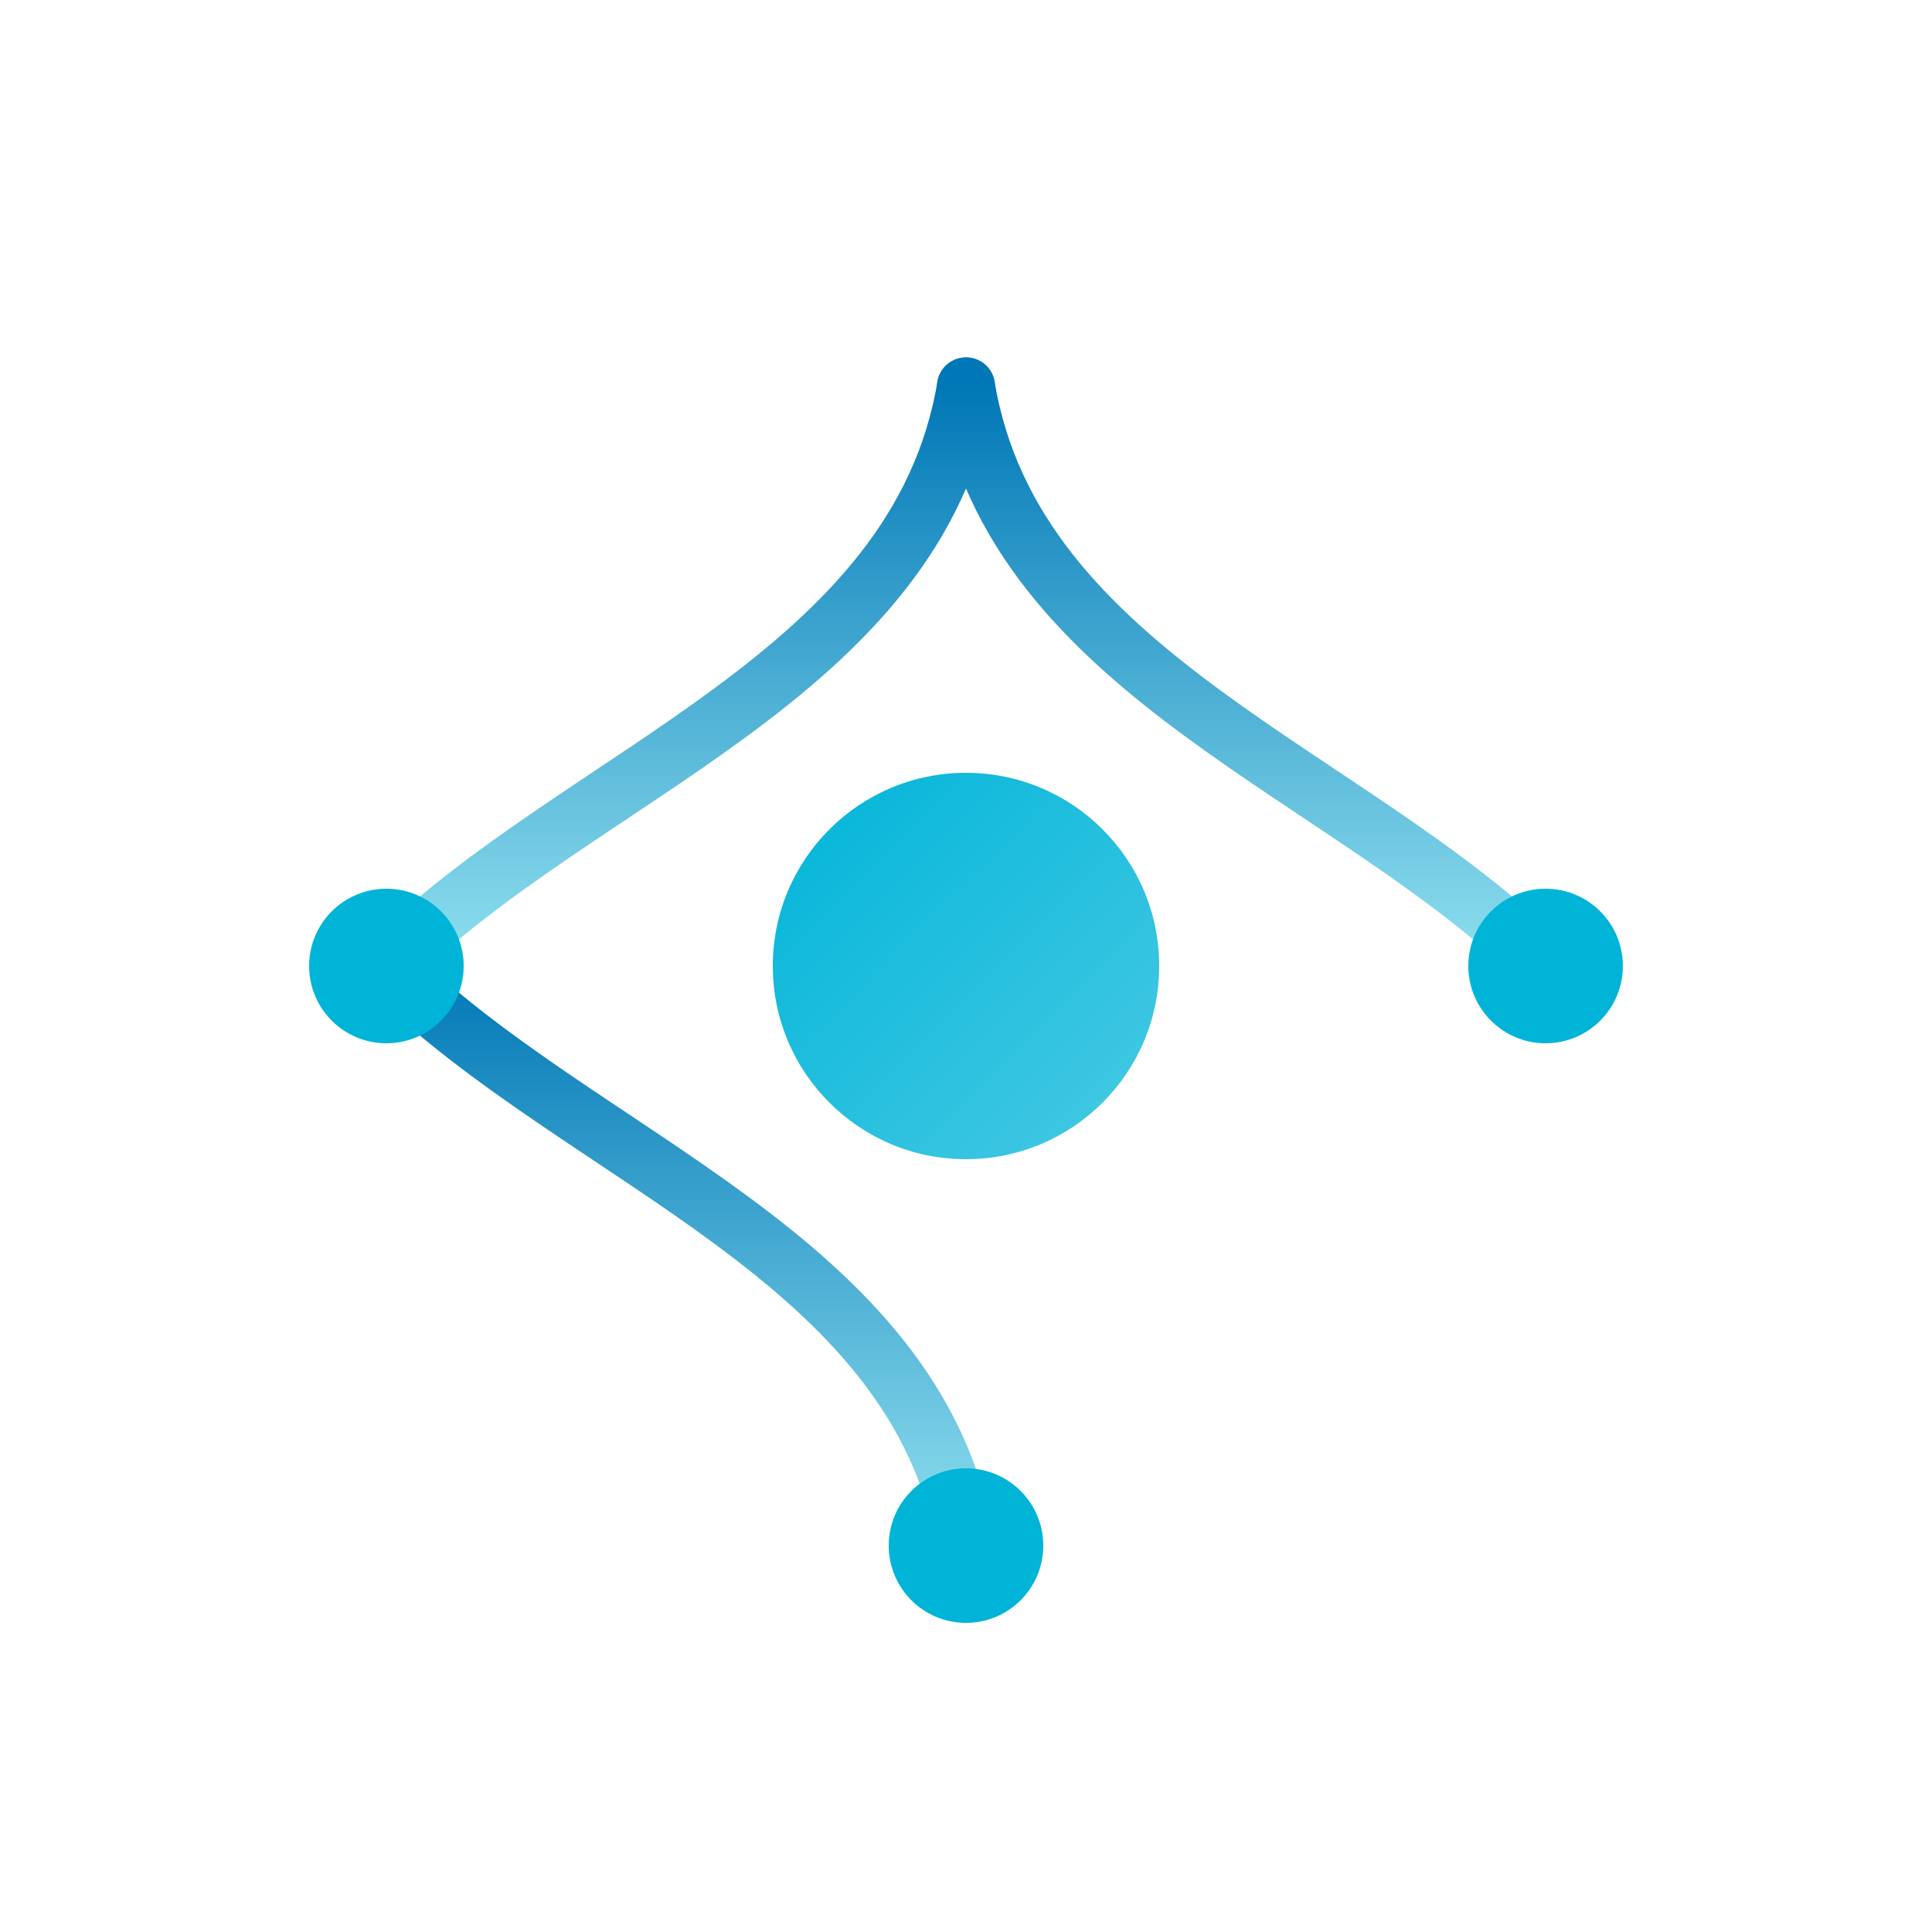 <svg xmlns="http://www.w3.org/2000/svg" viewBox="0 0 200 200">
  <defs>
    <linearGradient id="grad1" x1="0%" y1="0%" x2="100%" y2="100%">
      <stop offset="0%" style="stop-color:#00b4d8;stop-opacity:1"></stop>
      <stop offset="100%" style="stop-color:#48cae4;stop-opacity:1"></stop>
    </linearGradient>
    <linearGradient id="grad2" x1="0%" y1="0%" x2="0%" y2="100%">
      <stop offset="0%" style="stop-color:#0077b6;stop-opacity:1"></stop>
      <stop offset="100%" style="stop-color:#90e0ef;stop-opacity:1"></stop>
    </linearGradient>
  </defs>

  <!-- núcleo -->
  <circle cx="100" cy="100" r="20" fill="url(#grad1)"></circle>

  <!-- conexiones curvas estilo transistor -->
  <path d="M100 40 C105 70, 140 80, 160 100" stroke="url(#grad2)" stroke-width="6" fill="none" stroke-linecap="round"></path>
  <path d="M40 100 C60 120, 95 130, 100 160" stroke="url(#grad2)" stroke-width="6" fill="none" stroke-linecap="round"></path>
  <path d="M100 40 C95 70, 60 80, 40 100" stroke="url(#grad2)" stroke-width="6" fill="none" stroke-linecap="round"></path>

  <!-- puntos en extremos -->
  <circle cx="160" cy="100" r="8" fill="#00b4d8"></circle>
  <circle cx="40" cy="100" r="8" fill="#00b4d8"></circle>
  <circle cx="100" cy="160" r="8" fill="#00b4d8"></circle>
</svg>
